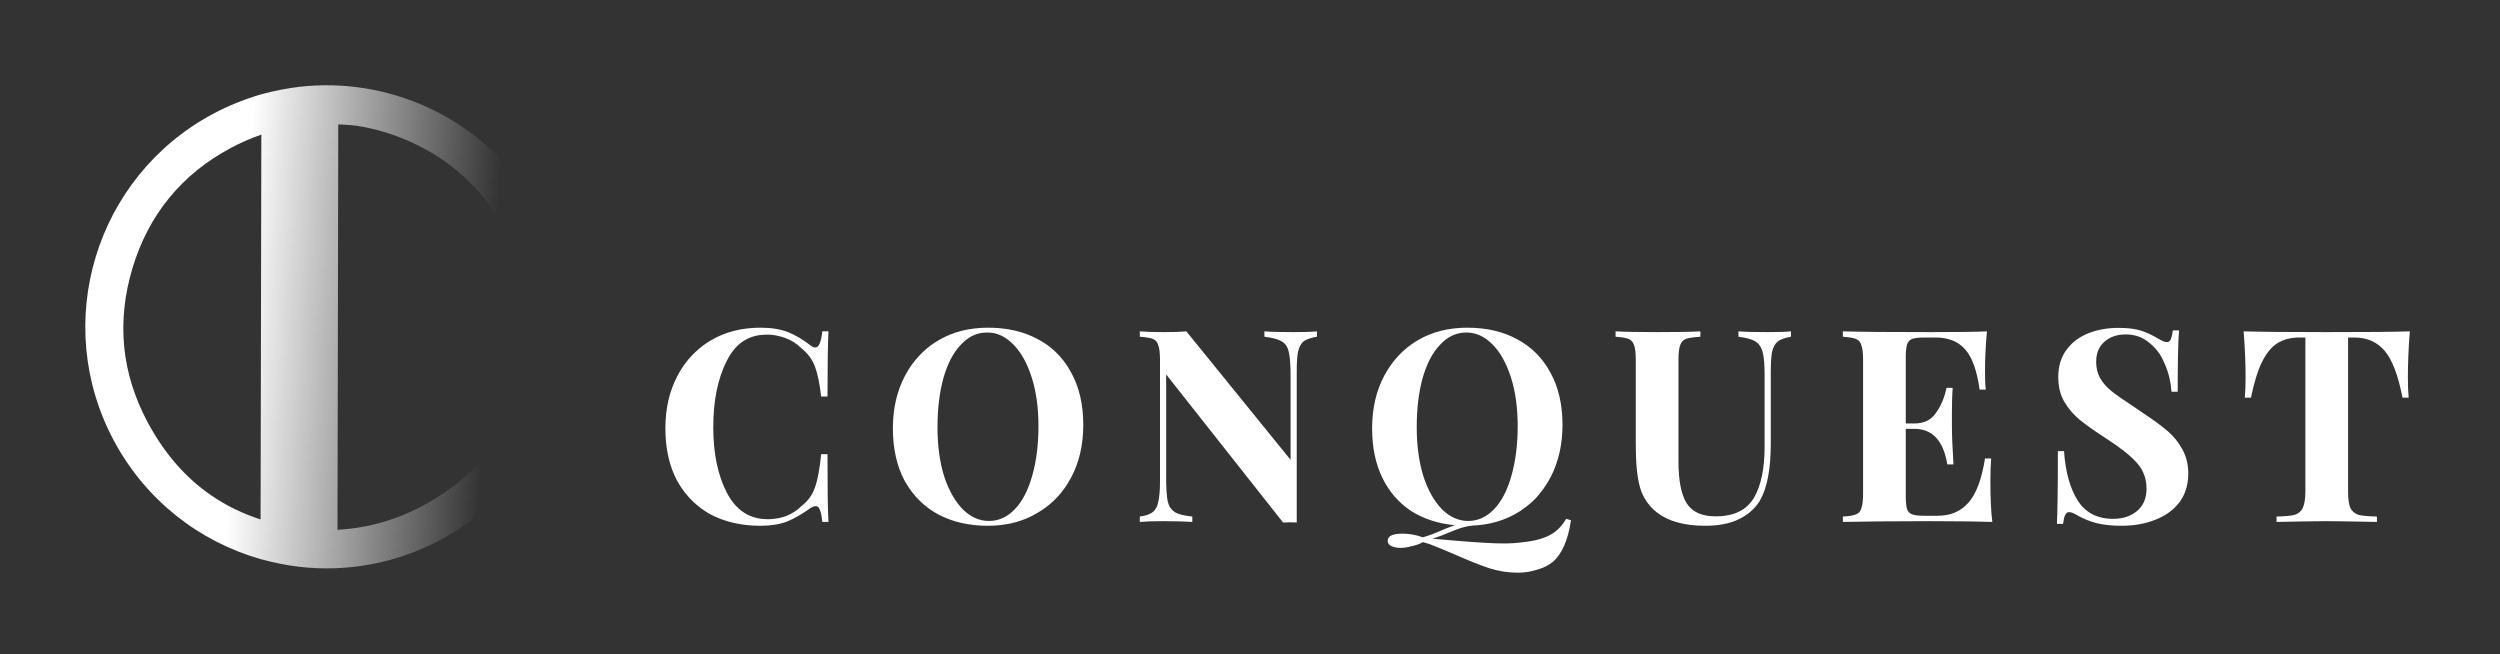 <svg width="130" height="34.017" viewBox="0 0 130 34.017" fill="none" xmlns="http://www.w3.org/2000/svg" xmlns:xlink="http://www.w3.org/1999/xlink">
	<rect x="0" y="0" width="130" height="34.017" fill="#333333" stroke="none"/>
	<desc>
			Created with Pixso.
	</desc>
	<defs>
		<linearGradient x1="4.914" y1="15.338" x2="31.354" y2="16.998" id="paint_linear_0_488_0" gradientUnits="userSpaceOnUse">
			<stop offset="0.288" stop-color="#FFFFFF"/>
			<stop offset="0.78" stop-color="#FFFFFF" stop-opacity="0"/>
		</linearGradient>
	</defs>
	<path id="CONQUEST" d="M40.98 17.27Q40.39 17.04 39.55 17.04C38.59 17.04 37.73 17.25 36.98 17.69Q36.55 17.94 36.2 18.27Q35.62 18.8 35.23 19.54Q34.6 20.73 34.6 22.27Q34.6 23.85 35.21 25Q35.57 25.65 36.09 26.13Q36.47 26.48 36.93 26.74Q38.06 27.34 39.54 27.34Q40.35 27.34 40.93 27.12C41.31 26.96 41.71 26.73 42.13 26.43C42.25 26.35 42.35 26.32 42.42 26.32C42.52 26.32 42.59 26.38 42.63 26.51C42.69 26.63 42.73 26.84 42.76 27.14L43.08 27.14C43.04 26.48 43.03 25.3 43.03 23.62L42.7 23.62Q42.59 24.75 42.38 25.34C42.25 25.73 42.01 26.06 41.67 26.32C41.45 26.54 41.19 26.71 40.87 26.84Q40.52 26.96 40.15 26.99Q40.04 27 39.93 27Q39.34 27 38.87 26.76Q38.22 26.43 37.8 25.63Q37.09 24.26 37.09 22.22Q37.09 20.16 37.78 18.79Q38.17 17.98 38.82 17.64Q39.28 17.4 39.88 17.4Q40.18 17.4 40.47 17.47Q40.66 17.51 40.84 17.58C41.15 17.69 41.42 17.86 41.65 18.09C41.99 18.36 42.23 18.67 42.37 19.04C42.51 19.4 42.62 19.93 42.7 20.62L43.03 20.62Q43.03 18.18 43.08 17.23L42.76 17.23C42.7 17.79 42.58 18.07 42.4 18.07C42.32 18.07 42.23 18.03 42.13 17.95C41.76 17.66 41.37 17.43 40.98 17.27ZM53.97 17.64C53.24 17.24 52.37 17.04 51.38 17.04C50.42 17.04 49.56 17.25 48.81 17.69Q48.38 17.94 48.03 18.27Q47.45 18.8 47.06 19.54Q46.43 20.73 46.43 22.27Q46.43 23.85 47.04 25Q47.4 25.65 47.92 26.13Q48.3 26.48 48.77 26.74Q49.89 27.34 51.37 27.34Q52.62 27.34 53.62 26.85Q53.78 26.77 53.93 26.68Q54.4 26.41 54.78 26.05Q55.33 25.53 55.7 24.83C56.12 24.04 56.33 23.13 56.33 22.1Q56.33 20.52 55.71 19.39Q55.36 18.73 54.84 18.25Q54.45 17.89 53.97 17.64ZM80.73 29.23C81.21 28.83 81.54 28.1 81.69 27.05L81.44 26.98C81.22 27.36 80.94 27.64 80.6 27.82C80.27 28 79.81 28.13 79.23 28.19C78.88 28.24 78.53 28.26 78.18 28.26Q77.4 28.26 75.62 28.11L74.48 28.01C74.76 27.93 75.05 27.82 75.35 27.69C75.59 27.59 75.8 27.51 75.98 27.45C76.16 27.4 76.36 27.35 76.58 27.33C77.49 27.29 78.3 27.05 79.01 26.6Q79.41 26.34 79.75 26.02Q80.29 25.48 80.66 24.76C81.05 23.98 81.25 23.09 81.25 22.1Q81.25 20.52 80.63 19.39C80.22 18.62 79.64 18.04 78.89 17.64C78.16 17.24 77.29 17.04 76.3 17.04C75.34 17.04 74.48 17.25 73.73 17.69C72.98 18.13 72.4 18.75 71.98 19.54Q71.35 20.73 71.35 22.27C71.35 23.24 71.52 24.09 71.87 24.82C72.22 25.55 72.72 26.13 73.36 26.56C74.02 26.98 74.78 27.23 75.65 27.31C75.54 27.35 75.43 27.39 75.3 27.44L75 27.56C74.65 27.72 74.31 27.85 73.99 27.94C73.63 27.81 73.28 27.75 72.93 27.75C72.42 27.75 72.16 27.87 72.16 28.12C72.16 28.24 72.22 28.33 72.34 28.39C72.46 28.45 72.62 28.49 72.82 28.49C73 28.49 73.2 28.46 73.41 28.4C73.62 28.36 73.82 28.29 73.99 28.19L74.33 28.29C74.59 28.39 74.82 28.49 75.03 28.57C75.24 28.66 75.44 28.75 75.62 28.82C76.34 29.14 76.94 29.38 77.42 29.54C77.92 29.7 78.42 29.78 78.92 29.78C79.3 29.78 79.64 29.72 79.94 29.62C80.26 29.53 80.52 29.4 80.73 29.23ZM111.32 17.19C111.03 17.1 110.65 17.05 110.16 17.05Q109.31 17.05 108.59 17.33C108.12 17.52 107.73 17.81 107.45 18.2C107.17 18.58 107.03 19.05 107.03 19.61C107.03 20.1 107.13 20.53 107.35 20.9C107.56 21.26 107.84 21.58 108.17 21.85C108.51 22.12 108.96 22.44 109.52 22.8C110.25 23.27 110.78 23.69 111.11 24.06Q111.33 24.3 111.45 24.58Q111.62 24.95 111.62 25.41C111.62 25.91 111.45 26.3 111.13 26.57C110.8 26.84 110.39 26.98 109.88 26.98C109.05 26.98 108.43 26.65 108.03 26.01C107.63 25.36 107.4 24.51 107.33 23.46L107.01 23.46C107.01 25.39 106.99 26.65 106.96 27.24L107.28 27.24C107.31 27.03 107.34 26.87 107.39 26.78C107.44 26.68 107.5 26.63 107.59 26.63C107.7 26.63 107.86 26.69 108.06 26.82C108.35 26.98 108.67 27.11 109.01 27.2C109.36 27.29 109.79 27.34 110.32 27.34C110.96 27.34 111.54 27.24 112.07 27.03C112.6 26.83 113.02 26.52 113.33 26.12Q113.39 26.03 113.45 25.94Q113.79 25.38 113.79 24.61C113.79 24.13 113.68 23.72 113.48 23.36C113.28 23 113.03 22.68 112.71 22.41C112.39 22.14 111.96 21.82 111.41 21.46L110.96 21.15C110.44 20.81 110.05 20.54 109.8 20.34Q109.42 20.03 109.21 19.67C109.07 19.42 109 19.14 109 18.81Q109 18.34 109.22 18.01Q109.3 17.88 109.42 17.78C109.71 17.52 110.08 17.39 110.54 17.39C111.01 17.39 111.41 17.53 111.76 17.82Q111.85 17.89 111.93 17.97Q112.34 18.35 112.57 18.93C112.77 19.38 112.88 19.86 112.92 20.37L113.24 20.37C113.24 18.86 113.26 17.8 113.31 17.18L112.99 17.18C112.96 17.39 112.92 17.55 112.88 17.65C112.83 17.74 112.77 17.79 112.68 17.79Q112.6 17.79 112.47 17.74C112.4 17.7 112.31 17.65 112.21 17.6C111.91 17.42 111.61 17.28 111.32 17.19ZM67.79 17.75C67.94 17.64 68.17 17.56 68.48 17.51L68.48 17.23C68.19 17.26 67.78 17.27 67.26 17.27C66.62 17.27 66.11 17.26 65.75 17.23L65.75 17.51C66.17 17.56 66.47 17.64 66.66 17.76C66.85 17.87 66.97 18.06 67.02 18.32C67.08 18.58 67.11 18.98 67.11 19.53L67.11 23.91L61.69 17.23C61.35 17.26 60.95 17.27 60.49 17.27Q59.72 17.27 59.27 17.23L59.27 17.51C59.58 17.53 59.8 17.57 59.94 17.62C60.09 17.68 60.19 17.79 60.23 17.95C60.29 18.1 60.32 18.36 60.32 18.71L60.32 25.02C60.32 25.49 60.29 25.85 60.23 26.09C60.19 26.34 60.09 26.51 59.94 26.63C59.8 26.74 59.58 26.82 59.27 26.86L59.27 27.14Q59.72 27.1 60.49 27.1C61.13 27.1 61.63 27.12 62 27.14L62 26.86C61.58 26.82 61.27 26.74 61.09 26.63C60.9 26.5 60.78 26.32 60.72 26.07C60.67 25.8 60.64 25.4 60.64 24.85L60.64 19.47L66.72 27.17L67.09 27.16L67.43 27.17L67.43 19.36C67.43 18.88 67.45 18.52 67.5 18.28C67.56 18.04 67.65 17.86 67.79 17.75ZM92.45 17.75C92.6 17.64 92.83 17.56 93.13 17.51L93.13 17.23C92.84 17.26 92.44 17.27 91.92 17.27C91.26 17.27 90.76 17.26 90.4 17.23L90.4 17.51C90.8 17.56 91.1 17.64 91.29 17.76Q91.33 17.79 91.37 17.82Q91.58 17.99 91.66 18.32C91.73 18.58 91.76 18.99 91.76 19.53L91.76 23.22C91.76 24.38 91.57 25.28 91.19 25.91Q91.04 26.15 90.83 26.34Q90.25 26.85 89.21 26.85C88.49 26.85 87.99 26.62 87.7 26.16C87.42 25.7 87.28 24.97 87.28 23.99L87.28 18.71C87.28 18.36 87.31 18.1 87.37 17.95C87.42 17.79 87.52 17.68 87.67 17.62C87.83 17.57 88.08 17.53 88.42 17.51L88.42 17.23C87.9 17.26 87.16 17.27 86.19 17.27Q84.72 17.27 84.01 17.23L84.01 17.51C84.31 17.53 84.54 17.57 84.68 17.62C84.83 17.68 84.92 17.79 84.97 17.95C85.03 18.1 85.06 18.36 85.06 18.71L85.06 23.11C85.06 24.06 85.13 24.81 85.28 25.34Q85.38 25.7 85.58 26.01Q85.8 26.36 86.15 26.64Q87.04 27.34 88.67 27.34C89.36 27.34 89.94 27.23 90.42 27C90.89 26.77 91.26 26.45 91.51 26.04C91.89 25.39 92.08 24.4 92.08 23.07L92.08 19.36Q92.08 18.65 92.15 18.28C92.21 18.04 92.31 17.86 92.45 17.75ZM103.6 27.14C103.53 26.58 103.5 25.87 103.5 25.02Q103.5 24.3 103.54 23.84L103.22 23.84C103.05 24.92 102.76 25.69 102.35 26.15C101.95 26.6 101.42 26.82 100.76 26.82L100.07 26.82Q99.64 26.82 99.44 26.75C99.31 26.7 99.22 26.62 99.17 26.49C99.13 26.35 99.1 26.13 99.1 25.83L99.1 22.3L99.55 22.3C100.49 22.3 101.06 22.92 101.26 24.15L101.58 24.15Q101.5 22.87 101.5 22.16L101.5 21.49C101.5 21 101.51 20.56 101.54 20.17L101.22 20.17Q101.06 20.93 100.67 21.47C100.42 21.84 100.05 22.02 99.55 22.02L99.1 22.02L99.1 18.55C99.1 18.25 99.13 18.03 99.17 17.9C99.22 17.76 99.31 17.67 99.44 17.62Q99.64 17.55 100.07 17.55L100.64 17.55C101.31 17.55 101.82 17.75 102.18 18.16Q102.73 18.76 102.94 20.26L103.26 20.26C103.23 20.03 103.22 19.71 103.22 19.3C103.22 18.7 103.25 18.01 103.32 17.23C102.74 17.26 101.76 17.27 100.39 17.27C98.36 17.27 96.84 17.26 95.83 17.23L95.83 17.51C96.14 17.53 96.36 17.57 96.5 17.62C96.65 17.68 96.75 17.79 96.79 17.95C96.85 18.1 96.88 18.36 96.88 18.71L96.88 25.66Q96.88 26.19 96.79 26.43C96.75 26.59 96.65 26.7 96.5 26.75Q96.29 26.84 95.83 26.86L95.83 27.14C96.84 27.12 98.36 27.1 100.39 27.1C101.89 27.1 102.96 27.12 103.6 27.14ZM125.21 19.61C125.21 18.91 125.24 18.12 125.31 17.23C124.47 17.26 123.03 17.27 121 17.27Q117.94 17.27 116.67 17.23C116.74 18.12 116.77 18.91 116.77 19.61Q116.77 20.27 116.73 20.68L117.05 20.68C117.21 19.89 117.4 19.28 117.62 18.83Q117.96 18.14 118.42 17.85C118.74 17.65 119.12 17.55 119.57 17.55L119.88 17.55L119.88 25.55C119.88 25.94 119.83 26.22 119.75 26.4Q119.71 26.49 119.65 26.56Q119.53 26.7 119.33 26.77C119.13 26.82 118.82 26.85 118.38 26.86L118.38 27.14C119.5 27.12 120.35 27.1 120.94 27.1C121.54 27.1 122.42 27.12 123.6 27.14L123.6 26.86C123.16 26.85 122.84 26.82 122.63 26.77C122.44 26.7 122.3 26.58 122.21 26.4C122.14 26.22 122.1 25.94 122.1 25.55L122.1 17.55L122.42 17.55C123.1 17.55 123.62 17.79 124.01 18.25C124.4 18.72 124.71 19.53 124.93 20.68L125.25 20.68Q125.21 20.27 125.21 19.61ZM49.97 17.92C50.36 17.5 50.81 17.29 51.33 17.29Q51.53 17.29 51.72 17.33Q52.23 17.45 52.67 17.89C53.08 18.29 53.4 18.86 53.64 19.6Q54 20.7 54 22.16Q54 23.6 53.68 24.72C53.47 25.47 53.18 26.05 52.78 26.47C52.39 26.88 51.94 27.09 51.43 27.09C50.93 27.09 50.48 26.89 50.07 26.49C49.67 26.08 49.34 25.51 49.1 24.78Q48.75 23.67 48.75 22.22Q48.75 20.77 49.06 19.65Q49.38 18.53 49.97 17.92ZM74.02 24.78C73.79 24.04 73.67 23.19 73.67 22.22C73.67 21.25 73.77 20.4 73.98 19.65Q74.3 18.53 74.89 17.92C75.28 17.5 75.73 17.29 76.25 17.29C76.74 17.29 77.19 17.49 77.59 17.89C78 18.29 78.32 18.86 78.56 19.6C78.8 20.33 78.92 21.19 78.92 22.16C78.92 23.12 78.81 23.97 78.6 24.72C78.39 25.47 78.1 26.05 77.7 26.47C77.31 26.88 76.86 27.09 76.35 27.09C75.85 27.09 75.4 26.89 74.99 26.49C74.59 26.08 74.26 25.51 74.02 24.78Z" fill="#FFFFFF" fill-opacity="1" fill-rule="evenodd"/>
	<path id="Ellipse" d="M28.06 11.06C29.18 13.15 29.65 15.41 29.54 17.61C29.32 21.86 26.95 25.9 22.93 28.06C20.58 29.32 18 29.76 15.54 29.47C11.6 29 7.94 26.69 5.93 22.93C2.65 16.82 4.95 9.21 11.06 5.93C12.52 5.15 14.05 4.68 15.6 4.51C17.86 4.26 20.14 4.63 22.19 5.56C24.61 6.66 26.71 8.53 28.06 11.06Z" fill="#C4C4C4" fill-opacity="0" fill-rule="nonzero"/>
	<path id="Ellipse" d="M13.6 4.9C14.26 4.72 14.93 4.59 15.6 4.51C17.86 4.26 20.14 4.63 22.19 5.56C24.61 6.66 26.71 8.53 28.06 11.06C29.18 13.15 29.65 15.41 29.54 17.61C29.32 21.86 26.95 25.9 22.93 28.06C20.58 29.32 18 29.76 15.54 29.47C14.86 29.39 14.2 29.25 13.54 29.07C10.39 28.17 7.6 26.04 5.93 22.93C2.65 16.82 4.95 9.21 11.06 5.93C11.88 5.49 12.74 5.15 13.6 4.9ZM12.01 7.69Q10.08 8.72 8.8 10.29Q7.52 11.85 6.89 13.94Q6.26 16.04 6.46 18.05Q6.66 20.06 7.69 21.98Q8.99 24.4 11 25.77Q12.15 26.56 13.55 27.01L13.59 7Q12.78 7.28 12.01 7.69ZM17.59 6.47L17.55 27.55Q18.23 27.51 18.89 27.39Q20.48 27.1 21.98 26.3L21.98 26.3Q24.6 24.89 25.99 22.7Q26.93 21.22 27.31 19.38Q27.48 18.49 27.54 17.5Q27.61 16.11 27.33 14.8Q27.02 13.36 26.3 12.01Q25.44 10.41 24.18 9.24Q22.96 8.11 21.36 7.38Q19.98 6.76 18.55 6.54Q18.42 6.52 18.28 6.51Q17.95 6.48 17.59 6.47Z" fill="url(#paint_linear_0_488_0)" fill-opacity="1" fill-rule="evenodd"/>
</svg>

